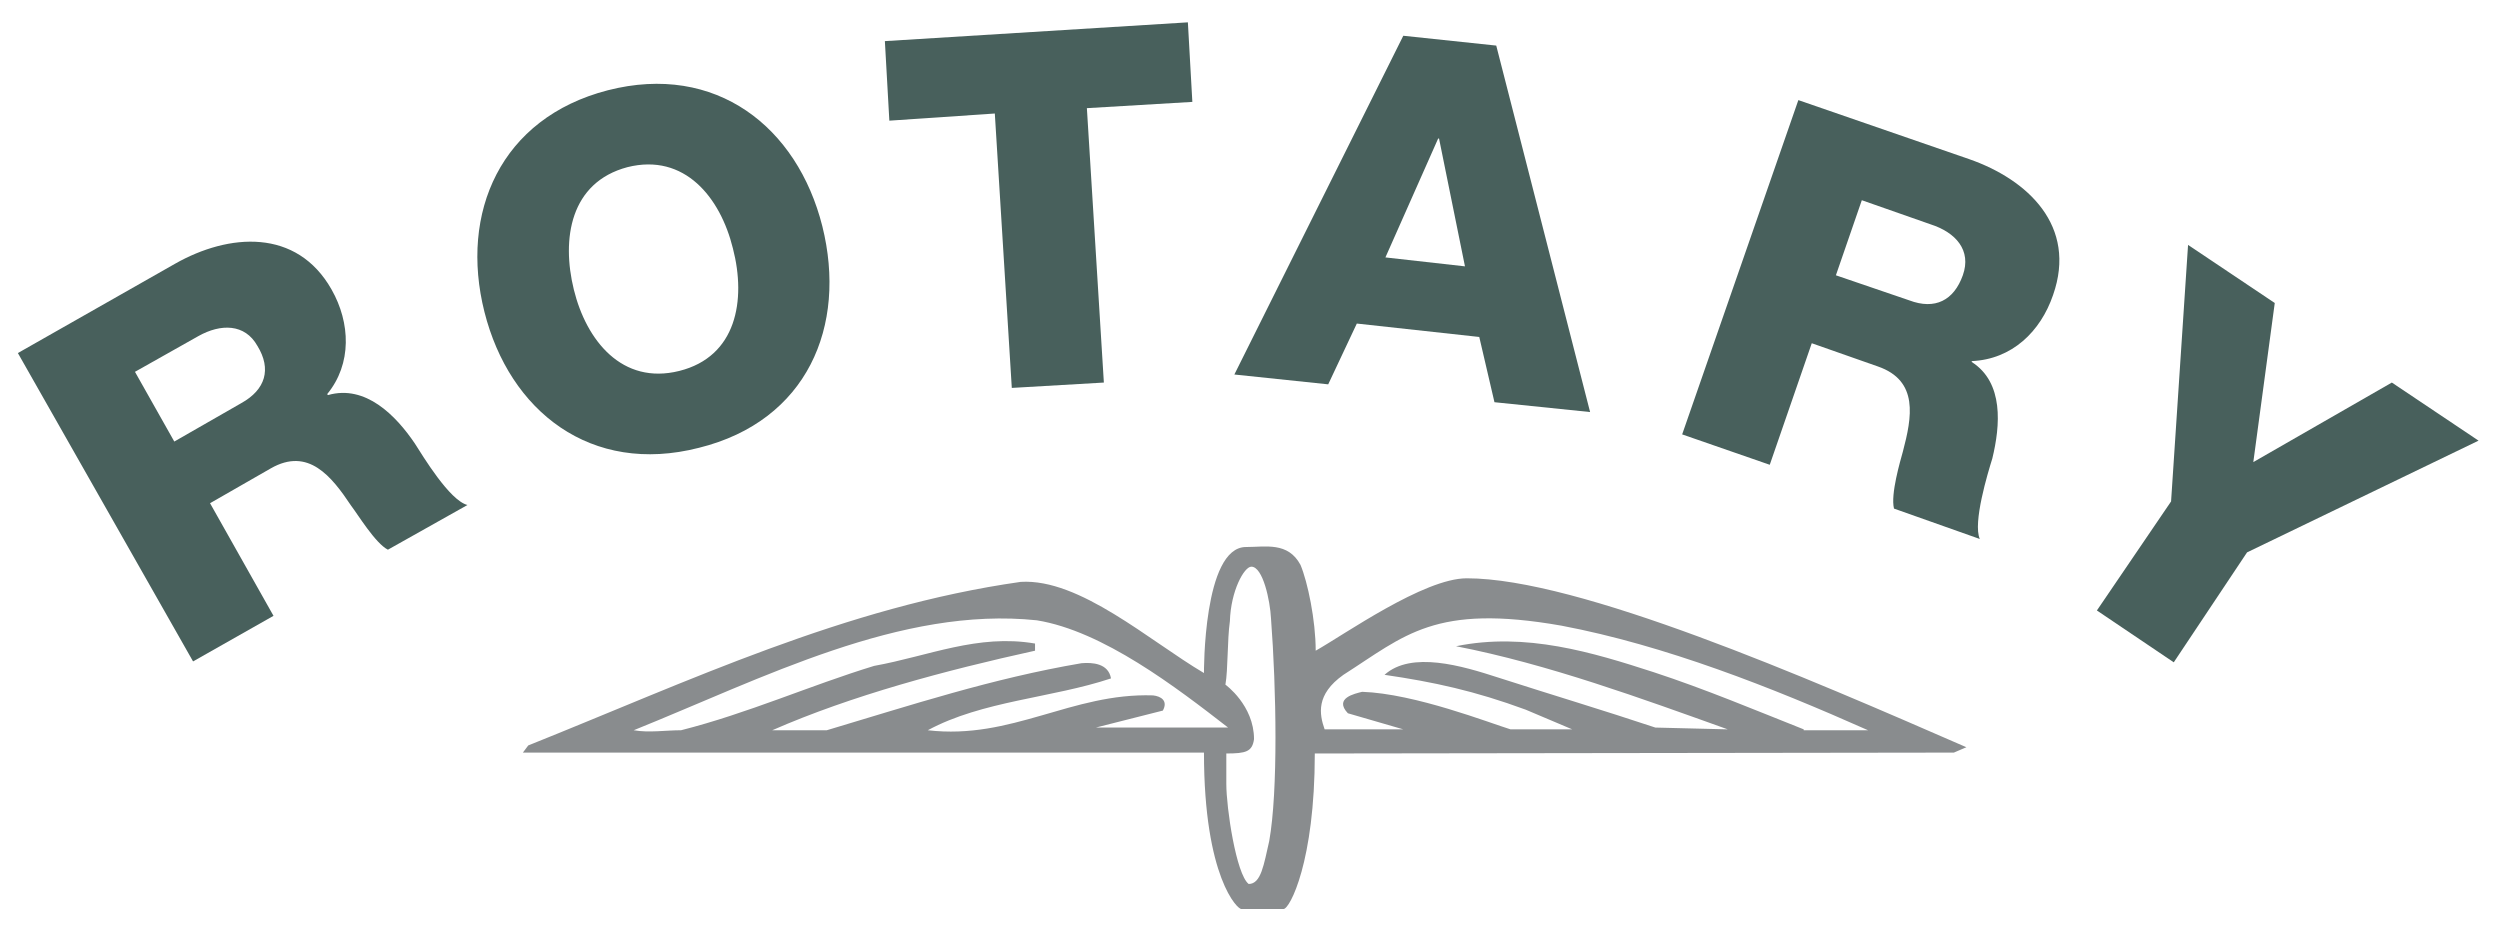 <?xml version="1.0" encoding="utf-8"?>
<!-- Generator: Adobe Illustrator 22.0.1, SVG Export Plug-In . SVG Version: 6.00 Build 0)  -->
<svg version="1.0" id="Layer_1" xmlns="http://www.w3.org/2000/svg" xmlns:xlink="http://www.w3.org/1999/xlink" x="0px" y="0px"
	 viewBox="0 0 279.7 103.7" enable-background="new 0 0 279.7 103.7" xml:space="preserve">
<polygon fill-rule="evenodd" clip-rule="evenodd" fill="#48605C" points="251.4,61.8 243.2,74.1 234.6,68.3 242.9,56.1 244.8,27.4 
	254.5,33.9 252.1,51.7 267.6,42.8 277.3,49.3 251.4,61.8 "/>
<path fill="#48605C" d="M220.3,17.8l-19.1-6.6l-13,37.4L198,52l4.7-13.6l7.4,2.6c4.6,1.6,3.8,5.7,2.8,9.5c-0.3,1.1-1.4,4.8-1,6.4
	l9.6,3.4c-0.8-1.8,0.9-7.4,1.4-9c0.9-3.7,1.3-8.5-2.3-10.8l0-0.1c4.5-0.2,7.7-3.3,9.1-7.4C232.4,25.3,226.9,20.1,220.3,17.8z
	 M219.6,30.8c-1,2.8-3.1,3.9-6,2.8l-8.2-2.8l2.9-8.4l7.7,2.7C218.8,26,220.6,28,219.6,30.8z"/>
<path fill="#48605C" d="M167.4,5.1L157,4l-18.9,37.9l10.5,1.1l3.2-6.8l13.7,1.5l1.7,7.3l10.7,1.1L167.4,5.1z M155,28.8l5.9-13.3
	l0.1,0l2.9,14.3L155,28.8z"/>
<polygon fill-rule="evenodd" clip-rule="evenodd" fill="#48605C" points="133.4,11.4 121.6,12.1 123.5,42.8 113.2,43.4 111.3,12.7 
	99.5,13.5 99,4.6 132.9,2.5 133.4,11.4 "/>
<path fill="#48605C" d="M92,25.3c-2.8-11.1-11.9-18.3-24-15.2C56,13.2,51.4,23.8,54.2,34.9c2.8,11.1,11.9,18.3,24,15.2
	C90.3,47.1,94.8,36.5,92,25.3z M76,41.5c-6.4,1.6-10.4-3.4-11.8-9.1c-1.4-5.7-0.4-12,6-13.7c6.4-1.6,10.4,3.4,11.8,9.1
	C83.5,33.6,82.4,39.9,76,41.5z"/>
<path fill="#48605C" d="M46.4,49.6c-2.1-3.1-5.5-6.6-9.7-5.4l-0.1-0.1c2.8-3.4,2.6-8,0.5-11.7c-3.9-6.9-11.5-6.3-17.5-2.9l-17.6,10
	L21.6,74l9-5.1l-7.1-12.6l6.8-3.9c4.2-2.4,6.8,0.9,9,4.2c0.7,0.9,2.7,4.2,4.1,4.9l8.9-5C50.3,56,47.3,51,46.4,49.6z M27,45.1
	l-7.5,4.3l-4.4-7.8l7.1-4c2.5-1.4,5.2-1.4,6.6,1.1C30.4,41.3,29.7,43.6,27,45.1z"/>
<path fill="#898C8E" d="M164.1,64.7c-4.8,0-13.7,6.3-16.9,8.1c0-3.4-0.9-7.7-1.7-9.6c-1.4-2.6-3.9-2-6.1-2c-4.8,0-4.7,14.1-4.7,14.1
	c-6.1-3.6-13.9-10.6-20.5-10.2c-19.7,2.8-37.1,11.1-55.1,18.3l-0.6,0.8h76.2c0,14,3.8,17.6,4.2,17.5h4.7c0.7,0,3.5-5.3,3.5-17.4
	l71.5-0.1l1.4-0.6C202.1,75.8,176.6,64.7,164.1,64.7z M122.6,81.4l7.5-1.9c0.6-1.1-0.2-1.6-1.1-1.7c-9.1-0.3-15.8,5-25.2,3.9
	c6.1-3.3,13.9-3.6,20.5-5.8c-0.3-1.7-2.1-1.8-3.3-1.7c-10,1.7-19.1,4.7-28.5,7.5h-6.1c8.9-3.9,19.4-6.7,29.4-8.9v-0.8
	c-6.4-1.1-11.9,1.4-18,2.5c-7.2,2.2-14.1,5.3-21.6,7.2c-1.7,0-3.6,0.3-5.3,0c14.4-5.8,29.9-13.9,45.1-12.3c7.4,1.2,15.6,7.5,21.4,12
	H122.6z M142,94.1c-0.6,2.6-0.9,4.8-2.3,4.8c-1.4-1.1-2.5-8.5-2.5-11.2v-3.4c2.2,0,2.9-0.2,3.1-1.6c0-3.8-3.2-6.1-3.2-6.1
	c0.3-1.7,0.2-5,0.5-7.1c0.1-3.4,1.6-6.1,2.4-6.1c1.3,0,2.1,3.8,2.2,5.8C142.8,77.1,143,88.5,142,94.1z M201.8,81.6
	c-5.3-2.1-11-4.5-16.8-6.4c-6.8-2.2-14.3-4.5-22.1-2.9c10.3,2,20.9,5.9,30.4,9.3l-8.1-0.2c-5.7-1.9-11.7-3.7-17.6-5.6
	c-4-1.3-9.7-3-12.7-0.3c5.5,0.8,10.1,1.8,15.8,3.9l5.2,2.2H169c-2.3-0.7-10.7-4-16.6-4.2c-0.8,0.2-3.2,0.7-1.6,2.4l6.2,1.8h-8.8
	c-0.6-1.7-1-3.9,2.1-6.1c6.9-4.4,10.2-8,24.4-5.5c11.6,2.2,23.5,6.9,34.3,11.7H201.8z"/>
</svg>
